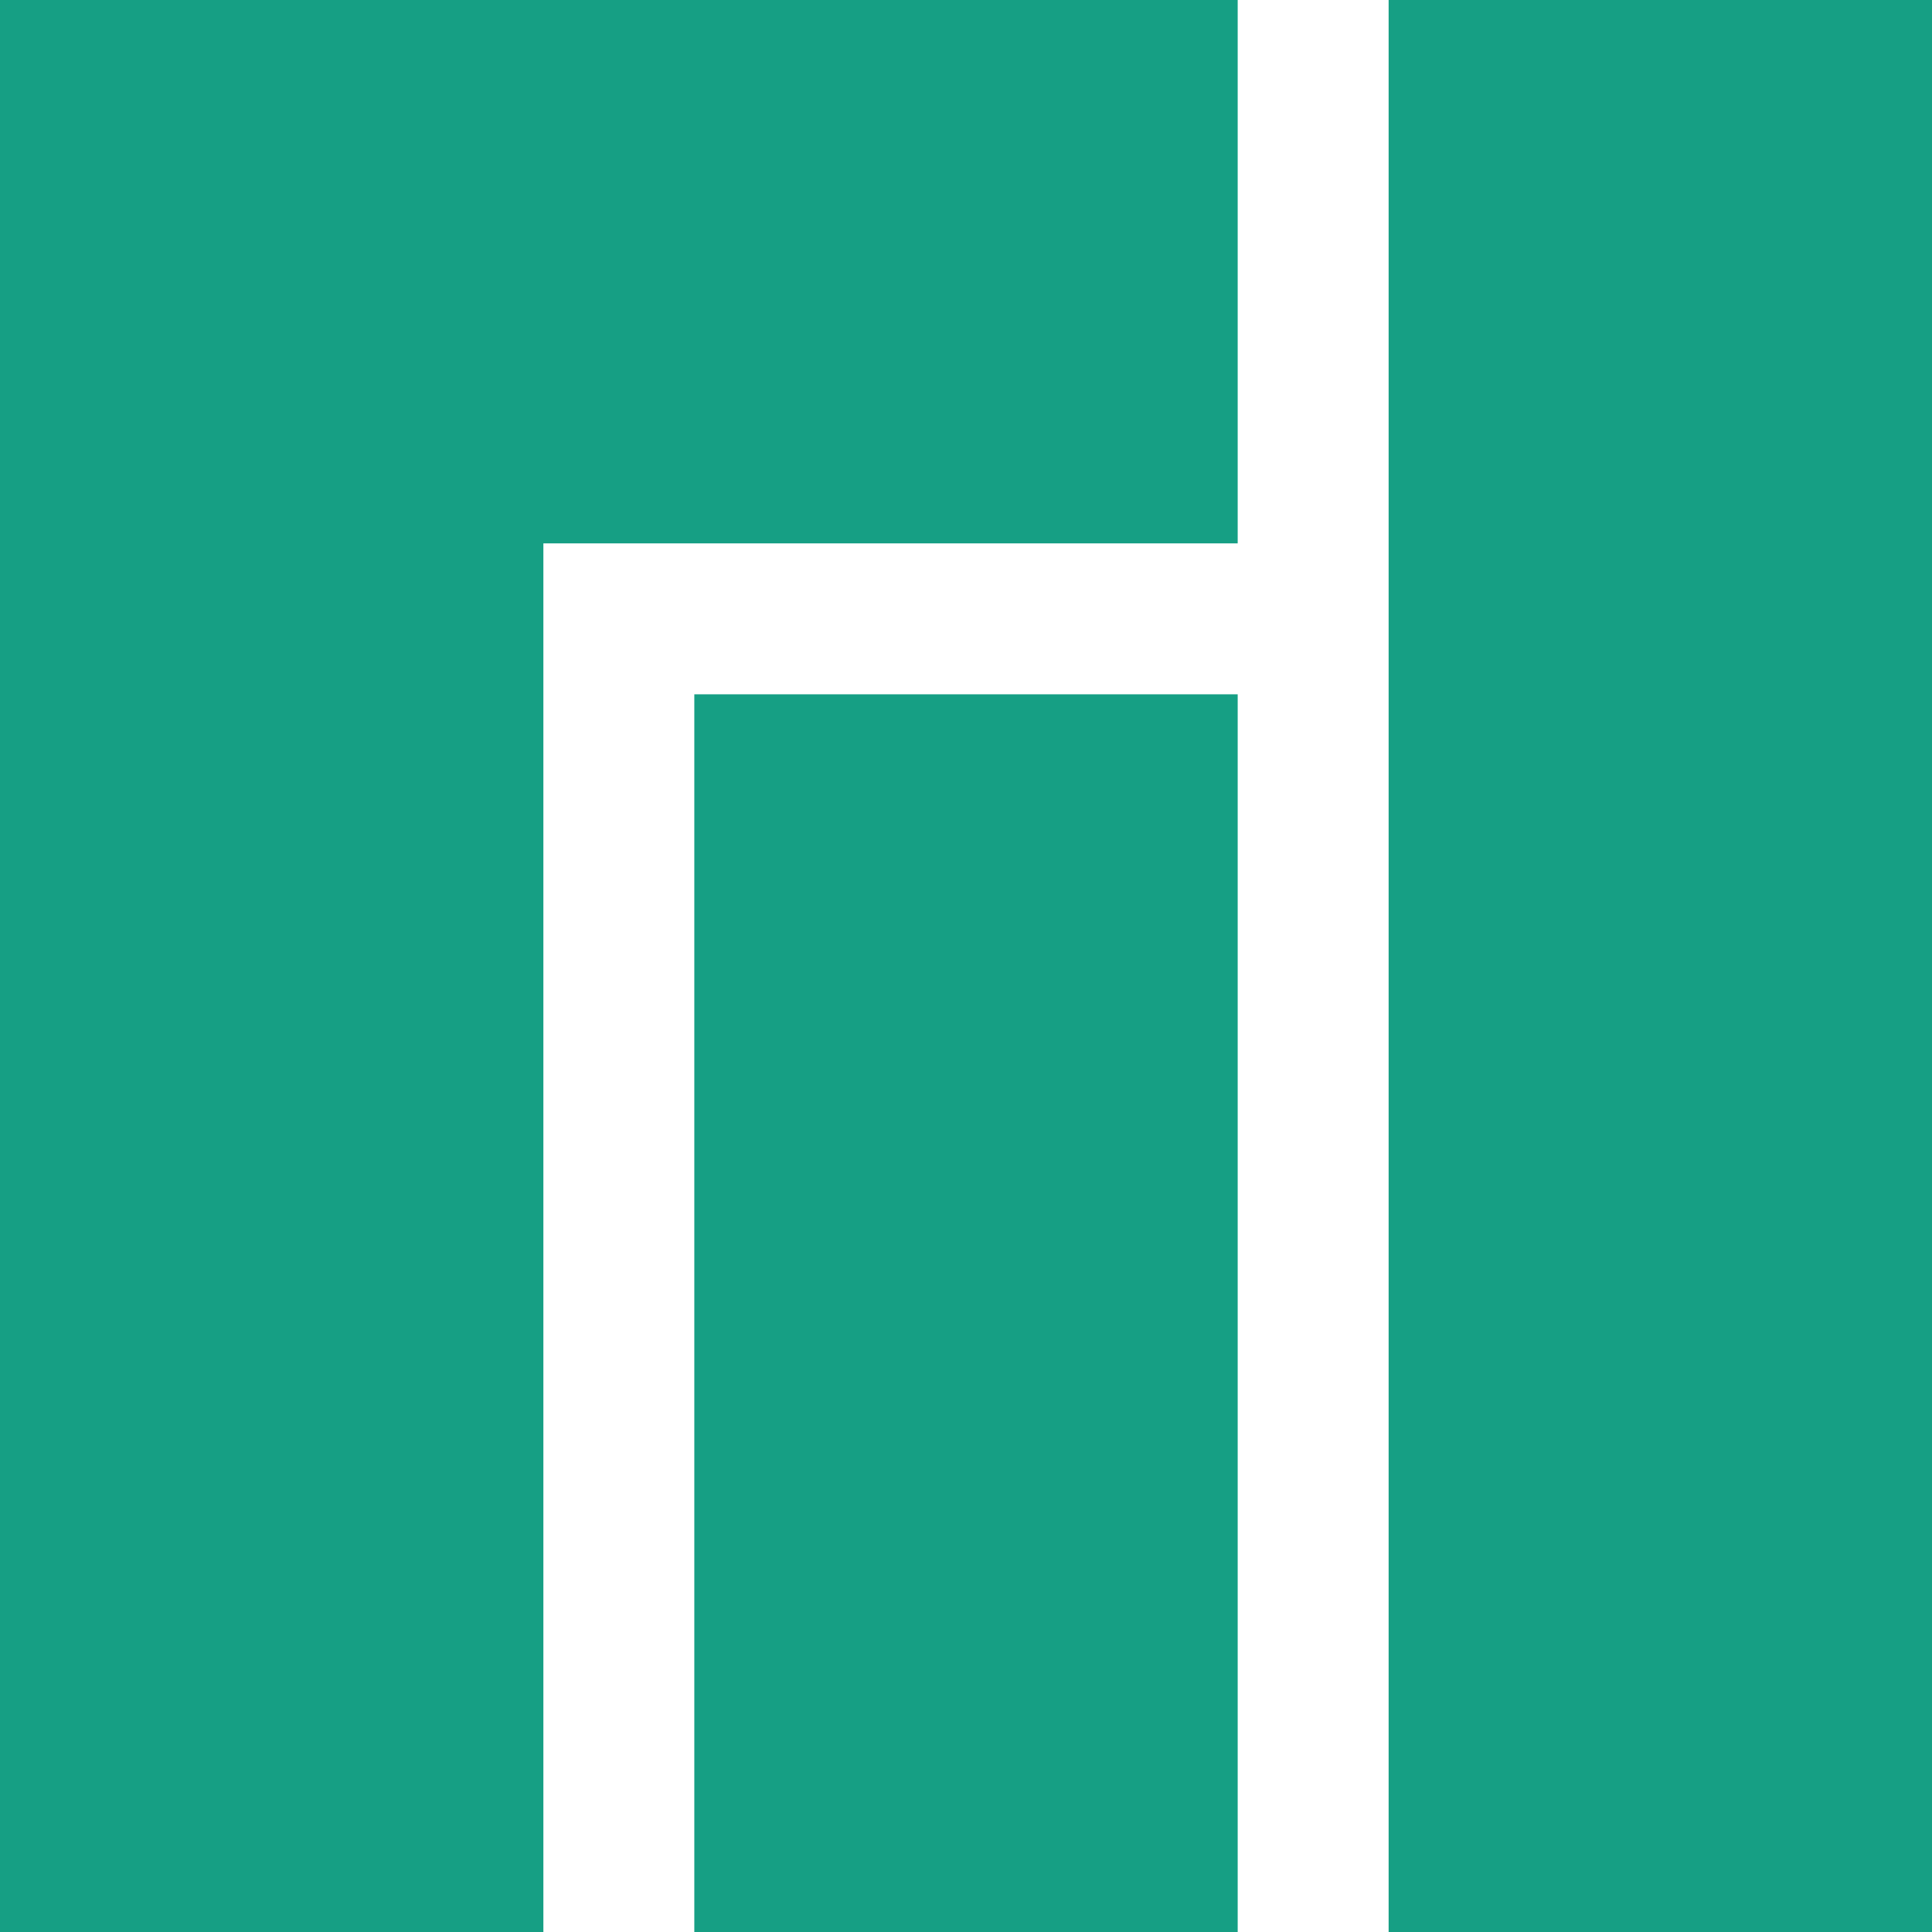 <svg class="icon" viewBox="0 0 1024 1024" version="1.1" xmlns="http://www.w3.org/2000/svg"
     width="200" height="200">
    <path d="M0 0v1024h288V288h368V0z m368 368V1024h288V368zM736 0v1024h288V0z" fill="#169F84"></path>
</svg>